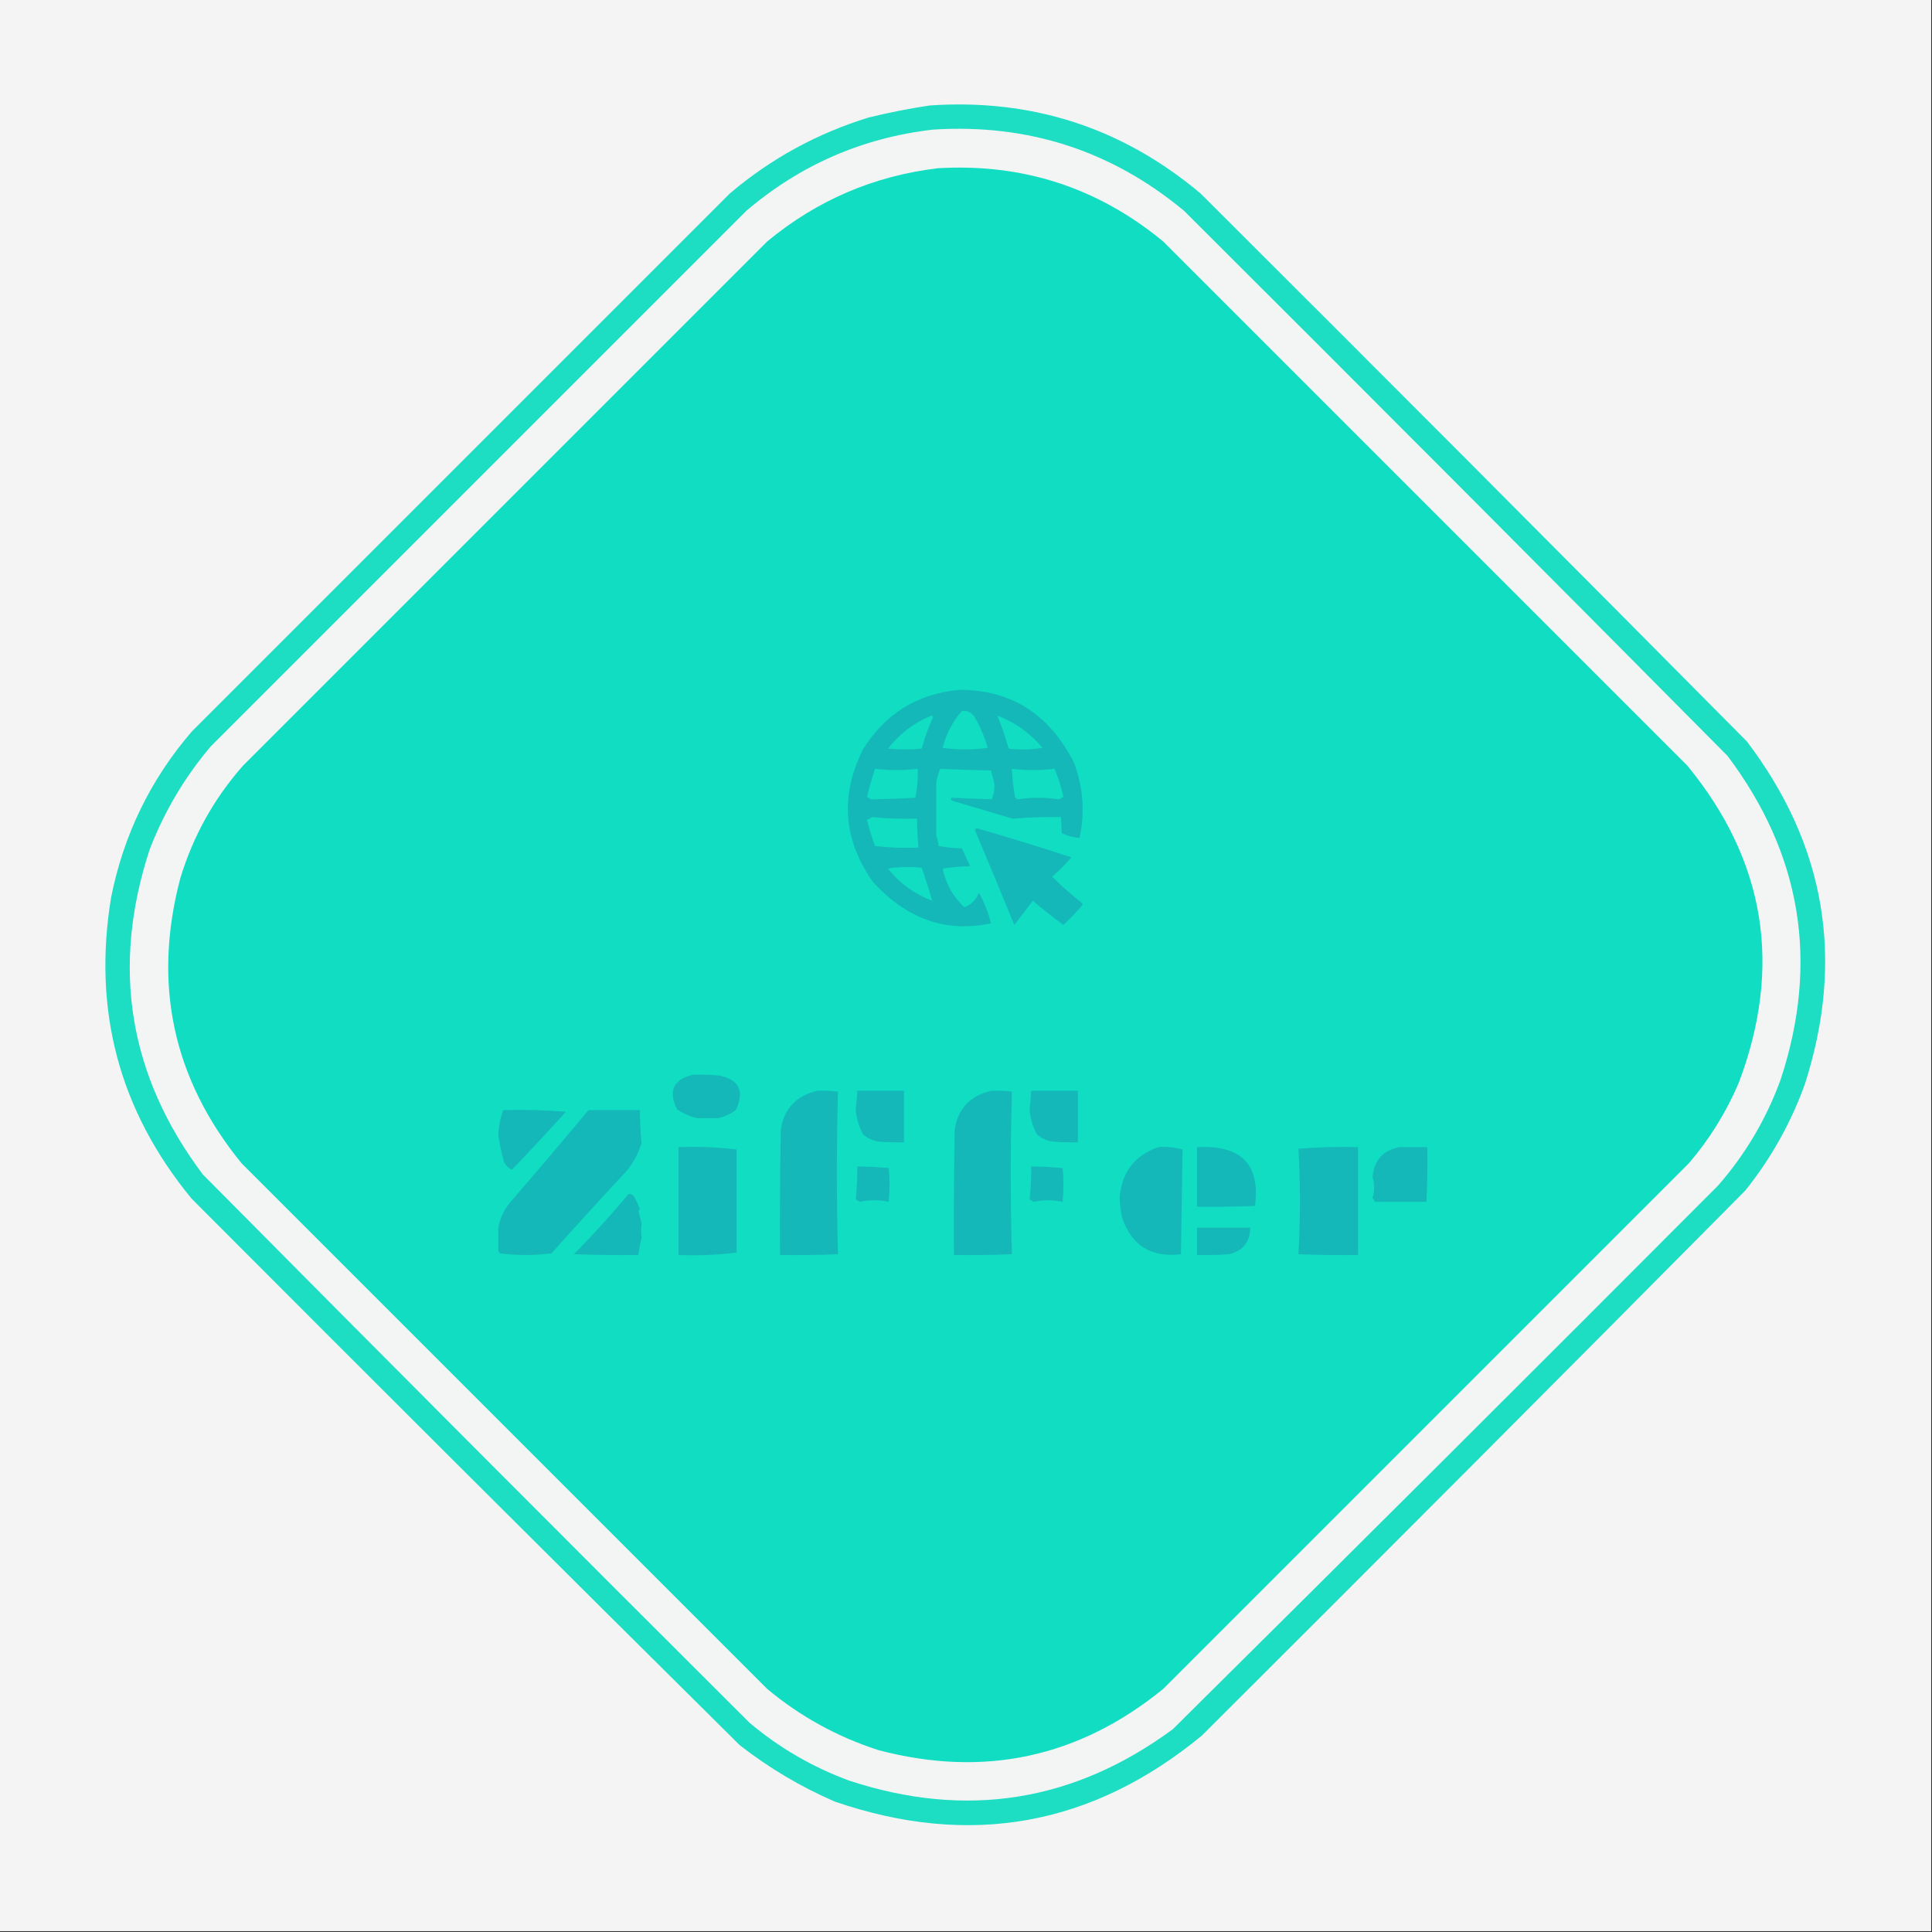 <?xml version="1.0" encoding="UTF-8"?>
<!DOCTYPE svg PUBLIC "-//W3C//DTD SVG 1.1//EN" "http://www.w3.org/Graphics/SVG/1.1/DTD/svg11.dtd">
<svg xmlns="http://www.w3.org/2000/svg" version="1.1" width="1200px" height="1200px" style="shape-rendering:geometricPrecision; text-rendering:geometricPrecision; image-rendering:optimizeQuality; fill-rule:evenodd; clip-rule:evenodd" xmlns:xlink="http://www.w3.org/1999/xlink">
<rect width="100%" height="100%" fill="#333333" stroke="none"/>
<g><path style="opacity:1" fill="#f4f4f4" d="M -0.5,-0.5 C 399.5,-0.5 799.5,-0.5 1199.5,-0.5C 1199.5,399.5 1199.5,799.5 1199.5,1199.5C 799.5,1199.5 399.5,1199.5 -0.5,1199.5C -0.5,799.5 -0.5,399.5 -0.5,-0.5 Z"/></g>
<g><path style="opacity:1" fill="#1dddc3" d="M 577.5,65.5 C 641.04,61.182 697.04,79.349 745.5,120C 859.027,233.194 972.194,346.694 1085,460.5C 1133.95,524.964 1145.95,595.964 1121,673.5C 1112.27,697.636 1099.94,719.636 1084,739.5C 971.861,852.639 859.361,965.473 746.5,1078C 678.376,1134.13 602.376,1147.8 518.5,1119C 497.328,1109.82 477.661,1098.15 459.5,1084C 345.694,971.194 232.194,858.027 119,744.5C 74.11,689.953 57.443,627.62 69,557.5C 76.704,518.668 93.371,484.335 119,454.5C 230.5,343 342,231.5 453.5,120C 478.846,98.528 507.513,82.861 539.5,73C 552.183,69.896 564.85,67.396 577.5,65.5 Z"/></g>
<g><path style="opacity:1" fill="#f3f4f4" d="M 579.5,80.5 C 638.464,76.723 690.464,93.556 735.5,131C 848.361,243.527 960.861,356.361 1073,469.5C 1118.97,530.606 1129.97,597.606 1106,670.5C 1097.09,695.008 1084.09,717.008 1067,736.5C 954.473,849.361 841.639,961.861 728.5,1074C 667.187,1119.19 600.187,1129.86 527.5,1106C 504.604,1097.56 483.937,1085.56 465.5,1070C 351.973,956.806 238.806,843.306 126,729.5C 79.909,668.185 68.909,600.851 93,527.5C 102.114,503.919 114.781,482.586 131,463.5C 241.833,352.667 352.667,241.833 463.5,131C 497.045,102.394 535.712,85.56 579.5,80.5 Z"/></g>
<g><path style="opacity:1" fill="#10ddc2" d="M 582.5,104.5 C 635.266,101.367 681.932,116.534 722.5,150C 831,258.5 939.5,367 1048,475.5C 1096.59,534.683 1107.25,600.35 1080,672.5C 1072.17,690.844 1061.84,707.511 1049,722.5C 940.167,831.333 831.333,940.167 722.5,1049C 670.091,1091.68 611.091,1104.34 545.5,1087C 519.97,1078.74 496.97,1066.07 476.5,1049C 367.667,940.167 258.833,831.333 150,722.5C 107.328,670.103 94.662,611.103 112,545.5C 119.953,519.261 132.953,495.928 151,475.5C 259.5,367 368,258.5 476.5,150C 507.393,124.427 542.727,109.26 582.5,104.5 Z"/></g>
<g><path style="opacity:1" fill="#14b8b8" d="M 595.5,428.5 C 627.601,428.233 651.434,443.233 667,473.5C 672.814,488.816 673.981,504.482 670.5,520.5C 666.681,520.117 663.014,519.117 659.5,517.5C 659.342,514.283 659.175,510.95 659,507.5C 649.085,507.356 639.085,507.689 629,508.5C 616.658,504.832 604.324,501.165 592,497.5C 590.743,497.15 590.409,496.483 591,495.5C 599.333,495.833 607.667,496.167 616,496.5C 617.423,492.995 617.923,489.495 617.5,486C 616.88,483.527 616.214,481.027 615.5,478.5C 604.927,478.362 594.427,478.029 584,477.5C 582.893,480.225 582.059,483.059 581.5,486C 581.519,496.94 581.519,507.94 581.5,519C 582.264,521.069 582.764,523.236 583,525.5C 587.749,526.305 592.582,526.805 597.5,527C 599.167,530.667 600.833,534.333 602.5,538C 596.804,538.17 591.138,538.67 585.5,539.5C 587.496,549.065 591.996,557.065 599,563.5C 603.333,561.833 606.333,558.833 608,554.5C 611.382,560.479 613.882,566.812 615.5,573.5C 587.587,579.504 563.087,570.837 542,547.5C 523.759,521.409 521.759,494.076 536,465.5C 549.735,443.381 569.569,431.048 595.5,428.5 Z"/></g>
<g><path style="opacity:1" fill="#10ddc1" d="M 597.5,441.5 C 601.432,441.26 604.266,442.927 606,446.5C 609.177,452.193 611.677,458.193 613.5,464.5C 604.167,465.833 594.833,465.833 585.5,464.5C 587.695,455.773 591.695,448.106 597.5,441.5 Z"/></g>
<g><path style="opacity:1" fill="#10ddc1" d="M 578.5,444.5 C 579.043,444.56 579.376,444.893 579.5,445.5C 576.629,451.825 574.295,458.325 572.5,465C 565.5,465.667 558.5,465.667 551.5,465C 558.731,455.731 567.731,448.897 578.5,444.5 Z"/></g>
<g><path style="opacity:1" fill="#10ddc1" d="M 619.5,444.5 C 630.568,448.704 639.901,455.371 647.5,464.5C 640.524,465.664 633.524,465.831 626.5,465C 624.55,458.032 622.217,451.199 619.5,444.5 Z"/></g>
<g><path style="opacity:1" fill="#10ddc1" d="M 543.5,477.5 C 552.382,478.598 561.216,478.598 570,477.5C 570.283,483.254 569.783,489.254 568.5,495.5C 559.267,496.024 550.1,496.358 541,496.5C 540.25,495.874 539.416,495.374 538.5,495C 539.93,489.114 541.597,483.281 543.5,477.5 Z"/></g>
<g><path style="opacity:1" fill="#10ddc1" d="M 628.5,477.5 C 637.382,478.598 646.216,478.598 655,477.5C 657.379,483.191 659.213,489.025 660.5,495C 659.584,495.374 658.75,495.874 658,496.5C 649.333,495.167 640.667,495.167 632,496.5C 631.586,496.043 631.086,495.709 630.5,495.5C 629.393,489.263 628.726,483.263 628.5,477.5 Z"/></g>
<g><path style="opacity:1" fill="#10ddc1" d="M 541.5,507.5 C 550.715,508.396 560.049,508.729 569.5,508.5C 569.628,514.796 569.961,520.796 570.5,526.5C 561.475,526.832 552.475,526.498 543.5,525.5C 541.44,520.087 539.773,514.587 538.5,509C 539.737,508.768 540.737,508.268 541.5,507.5 Z"/></g>
<g><path style="opacity:1" fill="#14b8b8" d="M 605.5,515.5 C 605.735,514.903 606.235,514.57 607,514.5C 626.602,520.201 646.102,526.201 665.5,532.5C 661.806,536.86 657.806,540.86 653.5,544.5C 659.177,550.176 665.177,555.509 671.5,560.5C 672.521,561.002 672.688,561.668 672,562.5C 668.388,566.734 664.555,570.734 660.5,574.5C 653.985,569.741 647.652,564.741 641.5,559.5C 637.678,564.461 633.845,569.461 630,574.5C 621.905,554.693 613.739,535.026 605.5,515.5 Z"/></g>
<g><path style="opacity:1" fill="#10ddc1" d="M 551.5,539.5 C 558.321,538.345 565.321,538.179 572.5,539C 574.897,545.855 577.064,552.688 579,559.5C 567.968,555.288 558.801,548.621 551.5,539.5 Z"/></g>
<g><path style="opacity:1" fill="#14b8b8" d="M 430.5,667.5 C 435.844,667.334 441.177,667.501 446.5,668C 459.13,670.517 462.63,677.684 457,689.5C 453.693,691.937 450.026,693.603 446,694.5C 441.667,694.5 437.333,694.5 433,694.5C 428.496,693.443 424.329,691.609 420.5,689C 414.916,677.563 418.249,670.396 430.5,667.5 Z"/></g>
<g><path style="opacity:1" fill="#14b8b8" d="M 507.5,677.5 C 511.846,677.334 516.179,677.501 520.5,678C 519.554,711.806 519.554,745.473 520.5,779C 508.505,779.5 496.505,779.667 484.5,779.5C 484.333,753.498 484.5,727.498 485,701.5C 486.99,688.667 494.49,680.667 507.5,677.5 Z"/></g>
<g><path style="opacity:1" fill="#14b8b8" d="M 532.5,677.5 C 542.167,677.5 551.833,677.5 561.5,677.5C 561.5,688.167 561.5,698.833 561.5,709.5C 556.156,709.666 550.823,709.499 545.5,709C 541.873,708.436 538.707,706.936 536,704.5C 533.415,699.614 531.915,694.447 531.5,689C 531.983,685.191 532.317,681.357 532.5,677.5 Z"/></g>
<g><path style="opacity:1" fill="#14b8b8" d="M 615.5,677.5 C 619.846,677.334 624.179,677.501 628.5,678C 627.554,711.806 627.554,745.473 628.5,779C 616.505,779.5 604.505,779.667 592.5,779.5C 592.333,753.498 592.5,727.498 593,701.5C 594.99,688.667 602.49,680.667 615.5,677.5 Z"/></g>
<g><path style="opacity:1" fill="#14b8b8" d="M 640.5,677.5 C 650.167,677.5 659.833,677.5 669.5,677.5C 669.5,688.167 669.5,698.833 669.5,709.5C 664.156,709.666 658.823,709.499 653.5,709C 649.873,708.436 646.707,706.936 644,704.5C 641.415,699.614 639.915,694.447 639.5,689C 639.983,685.191 640.317,681.357 640.5,677.5 Z"/></g>
<g><path style="opacity:1" fill="#14b8b8" d="M 312.5,689.5 C 325.517,689.168 338.517,689.501 351.5,690.5C 340.517,702.651 329.35,714.651 318,726.5C 315.667,725.5 314,723.833 313,721.5C 311.466,716.037 310.3,710.537 309.5,705C 309.716,699.871 310.716,694.704 312.5,689.5 Z"/></g>
<g><path style="opacity:1" fill="#14b8b8" d="M 365.5,689.5 C 376.167,689.5 386.833,689.5 397.5,689.5C 397.443,696.557 397.776,703.39 398.5,710C 396.506,716.489 393.339,722.322 389,727.5C 373.344,744.324 357.844,761.324 342.5,778.5C 331.833,779.833 321.167,779.833 310.5,778.5C 310.291,777.914 309.957,777.414 309.5,777C 309.5,772.333 309.5,767.667 309.5,763C 310.591,756.319 313.424,750.486 318,745.5C 334.044,726.961 349.877,708.294 365.5,689.5 Z"/></g>
<g><path style="opacity:1" fill="#14b8b8" d="M 421.5,712.5 C 433.661,712.022 445.661,712.522 457.5,714C 457.5,735.333 457.5,756.667 457.5,778C 445.661,779.478 433.661,779.978 421.5,779.5C 421.5,757.167 421.5,734.833 421.5,712.5 Z"/></g>
<g><path style="opacity:1" fill="#14b8b8" d="M 719.5,712.5 C 724.477,712.078 729.477,712.578 734.5,714C 734.167,735.667 733.833,757.333 733.5,779C 715.166,781.259 702.999,773.759 697,756.5C 695.907,751.36 695.407,746.86 695.5,743C 697.071,727.613 705.071,717.446 719.5,712.5 Z"/></g>
<g><path style="opacity:1" fill="#14b8b8" d="M 743.5,712.5 C 770.924,711.073 782.924,723.239 779.5,749C 767.505,749.5 755.505,749.667 743.5,749.5C 743.5,737.167 743.5,724.833 743.5,712.5 Z"/></g>
<g><path style="opacity:1" fill="#14b8b8" d="M 806.5,713.5 C 818.655,712.505 830.989,712.171 843.5,712.5C 843.5,734.833 843.5,757.167 843.5,779.5C 831.162,779.667 818.829,779.5 806.5,779C 807.736,757.049 807.736,735.215 806.5,713.5 Z"/></g>
<g><path style="opacity:1" fill="#14b8b8" d="M 869.5,712.5 C 875.167,712.5 880.833,712.5 886.5,712.5C 886.667,723.838 886.5,735.172 886,746.5C 875.333,746.5 864.667,746.5 854,746.5C 853.626,745.584 853.126,744.75 852.5,744C 853.833,739.667 853.833,735.333 852.5,731C 853.551,720.453 859.218,714.286 869.5,712.5 Z"/></g>
<g><path style="opacity:1" fill="#14b8b8" d="M 532.5,724.5 C 539.055,724.595 545.555,724.929 552,725.5C 552.667,732.5 552.667,739.5 552,746.5C 546,745.167 540,745.167 534,746.5C 533.25,745.874 532.416,745.374 531.5,745C 532.224,738.39 532.557,731.557 532.5,724.5 Z"/></g>
<g><path style="opacity:1" fill="#14b8b8" d="M 640.5,724.5 C 647.055,724.595 653.555,724.929 660,725.5C 660.667,732.5 660.667,739.5 660,746.5C 654,745.167 648,745.167 642,746.5C 641.25,745.874 640.416,745.374 639.5,745C 640.224,738.39 640.557,731.557 640.5,724.5 Z"/></g>
<g><path style="opacity:1" fill="#14b8b8" d="M 390.5,741.5 C 392.017,741.511 393.184,742.177 394,743.5C 395.312,745.955 396.478,748.455 397.5,751C 397.167,751.333 396.833,751.667 396.5,752C 397.167,754.667 397.833,757.333 398.5,760C 398.112,762.86 398.112,765.86 398.5,769C 397.604,772.428 396.938,775.928 396.5,779.5C 383.163,779.667 369.829,779.5 356.5,779C 368.41,766.928 379.743,754.428 390.5,741.5 Z"/></g>
<g><path style="opacity:1" fill="#14b8b8" d="M 743.5,762.5 C 754.5,762.5 765.5,762.5 776.5,762.5C 776.498,771.343 772.165,776.843 763.5,779C 756.842,779.5 750.175,779.666 743.5,779.5C 743.5,773.833 743.5,768.167 743.5,762.5 Z"/></g>
</svg>

